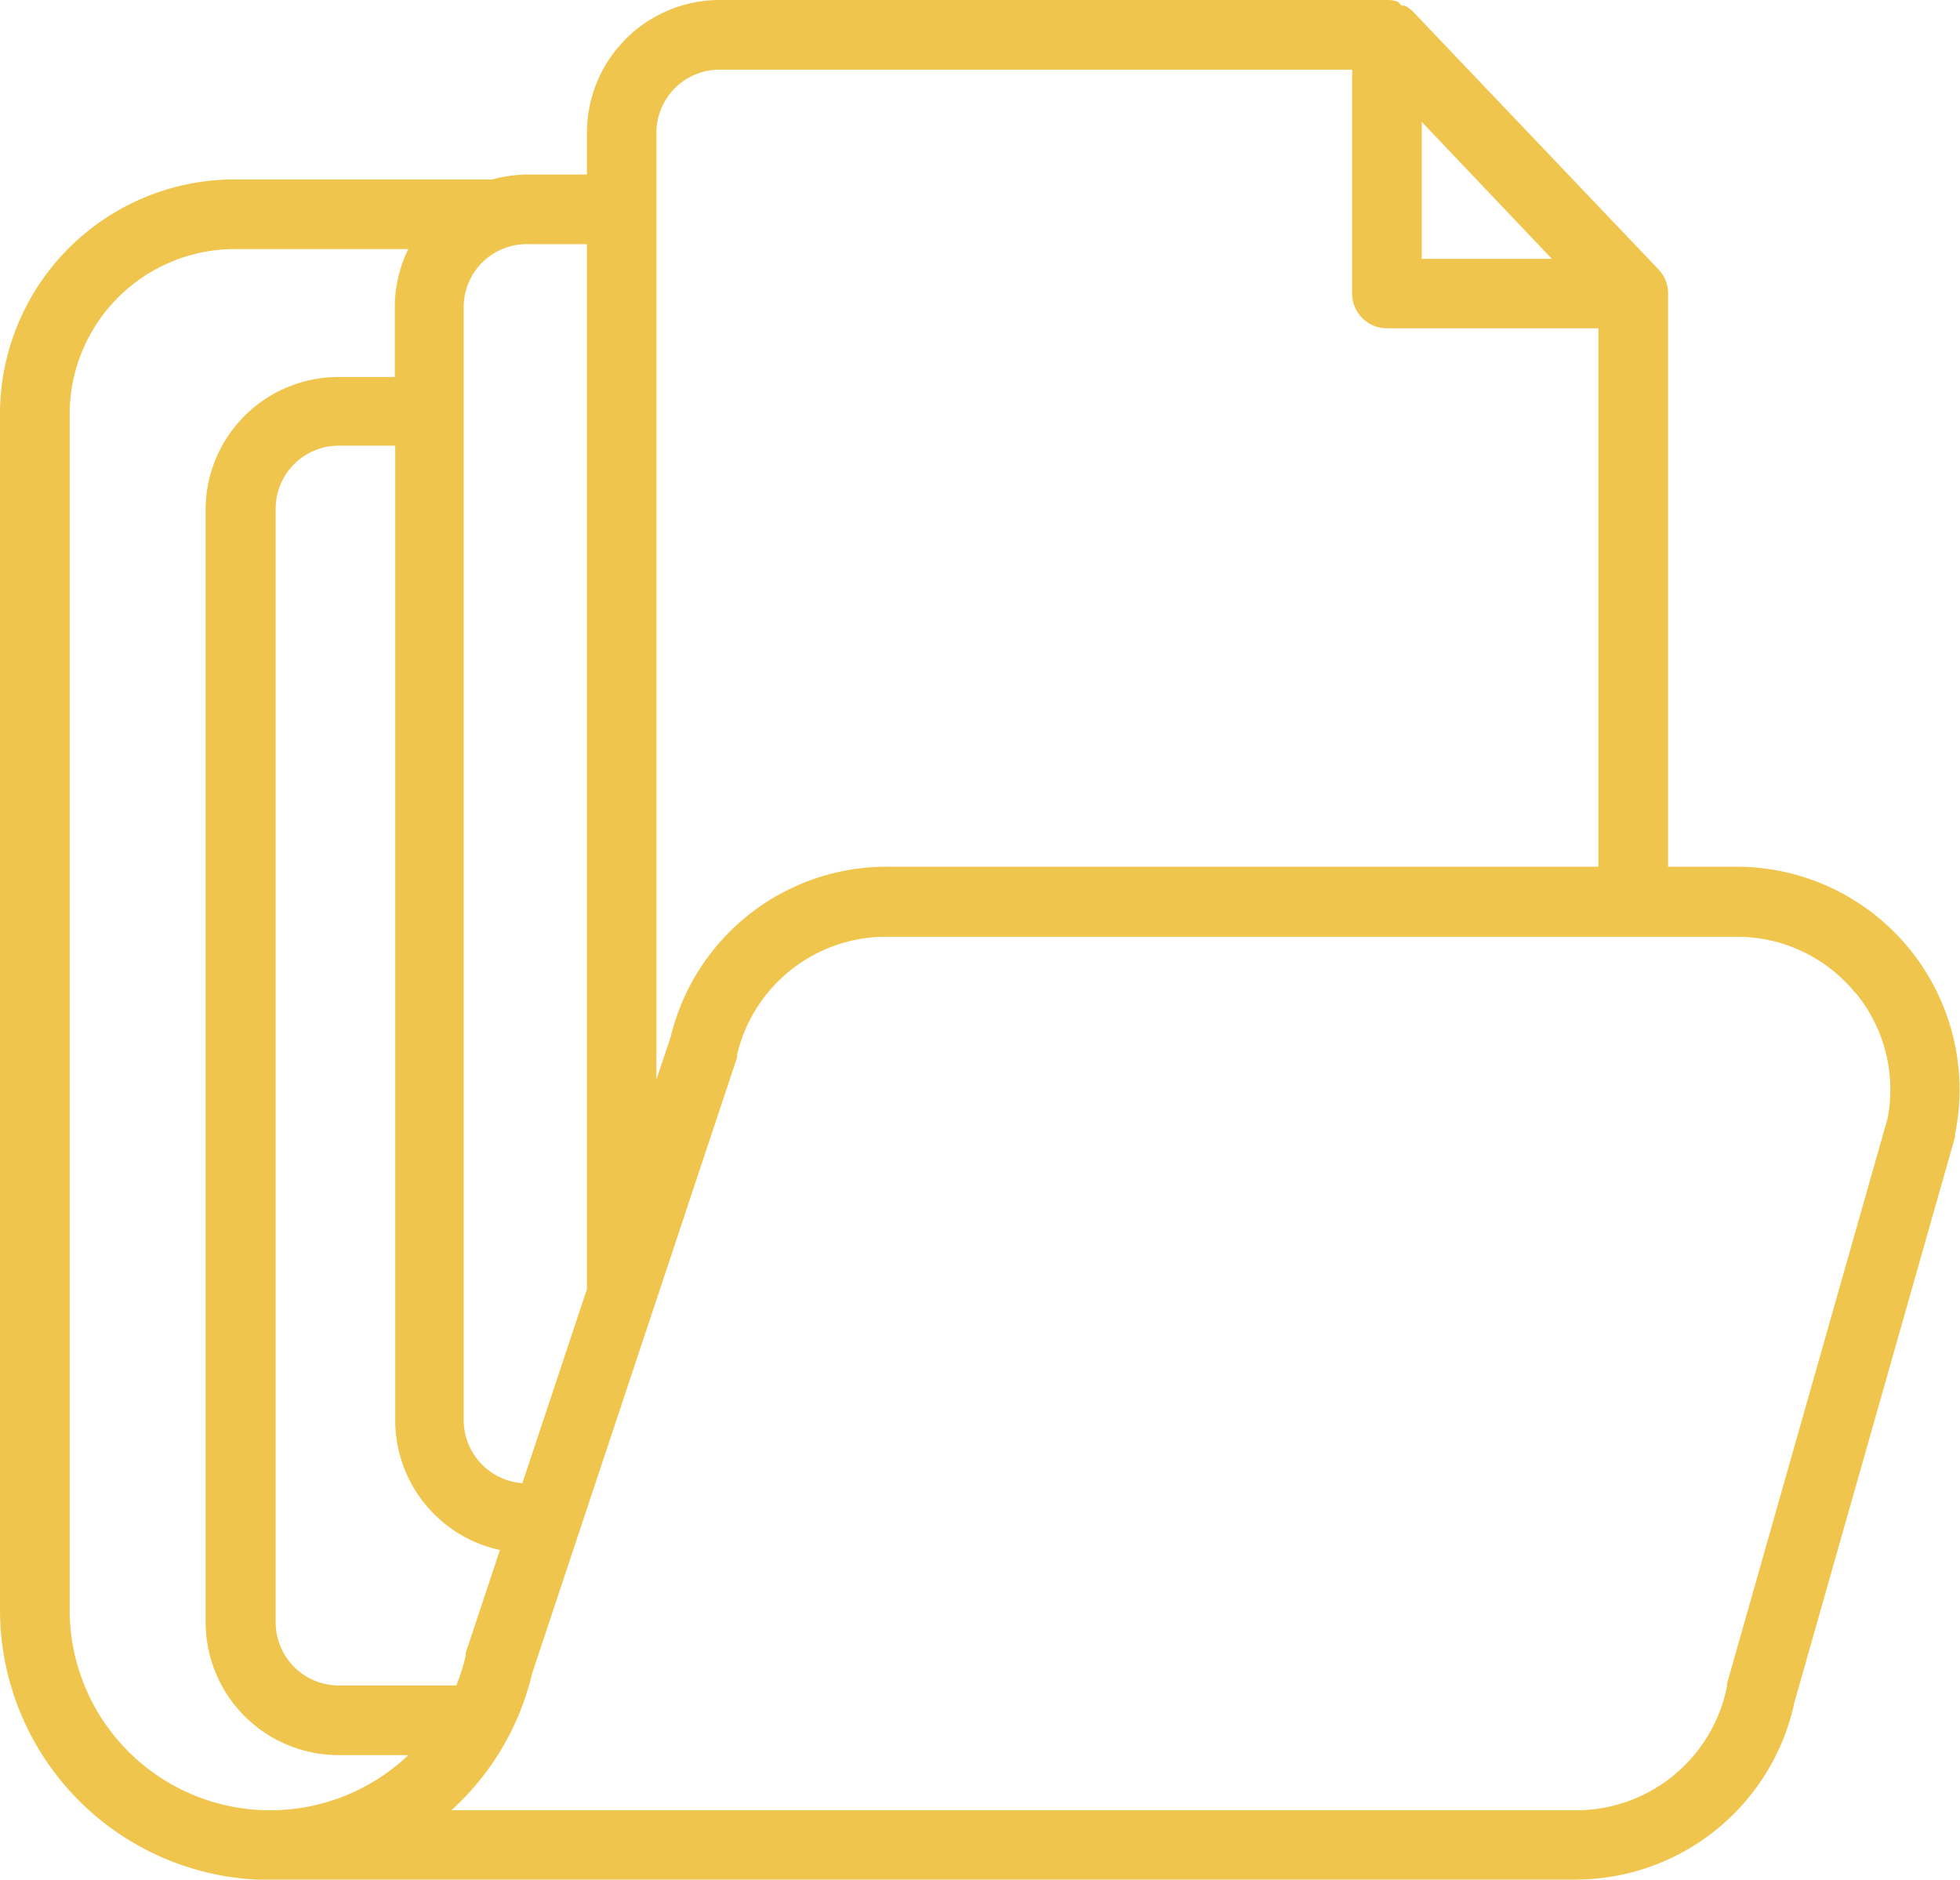 <svg xmlns="http://www.w3.org/2000/svg" viewBox="0 0 100.18 96.09"><defs><style>.cls-1{fill:#f0c54d;}</style></defs><title>record-icon</title><g id="Layer_2" data-name="Layer 2"><g id="Layer_1-2" data-name="Layer 1"><path class="cls-1" d="M13.08,96.07v0H80.54A11.45,11.45,0,0,0,91.72,87l8.21-28.9,0-.14A11.4,11.4,0,0,0,88.77,44.3H85.26V15a1.76,1.76,0,0,0-.49-1.23L72.18.55l0,0s0,0,0,0L72,.41l0,0-.1-.07,0,0-.1-.05a.2.2,0,0,0-.08,0l-.07,0L71.45.09h0A1.76,1.76,0,0,0,71,0H36.78A6.79,6.79,0,0,0,30,6.79V8.92H27a7.08,7.08,0,0,0-1.83.25H12a12,12,0,0,0-12,12V82.29A13.81,13.81,0,0,0,13.08,96.07ZM94.83,50.73a7.78,7.78,0,0,1,1.65,6.43l-8.21,28.9,0,.14a7.87,7.87,0,0,1-7.7,6.33H23.07a13.71,13.71,0,0,0,4.13-7l10.48-31.5,0-.15a7.83,7.83,0,0,1,7.64-6H88.77a7.81,7.81,0,0,1,6.06,2.87ZM25.55,79.23,23.8,84.5l0,.15a10.06,10.06,0,0,1-.48,1.5h-6a3.23,3.23,0,0,1-3.23-3.23V26a3.22,3.22,0,0,1,3.23-3.22h2.88V72.59a6.79,6.79,0,0,0,5.37,6.64Zm47.12-73,6.65,7H72.67ZM36.78,3.56H69.11V15a1.78,1.78,0,0,0,1.78,1.78H81.7V44.3H45.36A11.36,11.36,0,0,0,34.28,53l-.73,2.18V6.79a3.23,3.23,0,0,1,3.23-3.23ZM30,12.48V65.89L26.7,75.81a3.24,3.24,0,0,1-3-3.22V15.71A3.22,3.22,0,0,1,27,12.48ZM3.56,21.17A8.45,8.45,0,0,1,12,12.73h8.87a6.71,6.71,0,0,0-.69,3v3.54H17.3A6.79,6.79,0,0,0,10.51,26V82.92a6.8,6.8,0,0,0,6.79,6.79h3.57A10.25,10.25,0,0,1,3.56,82.29Z"/></g></g></svg>